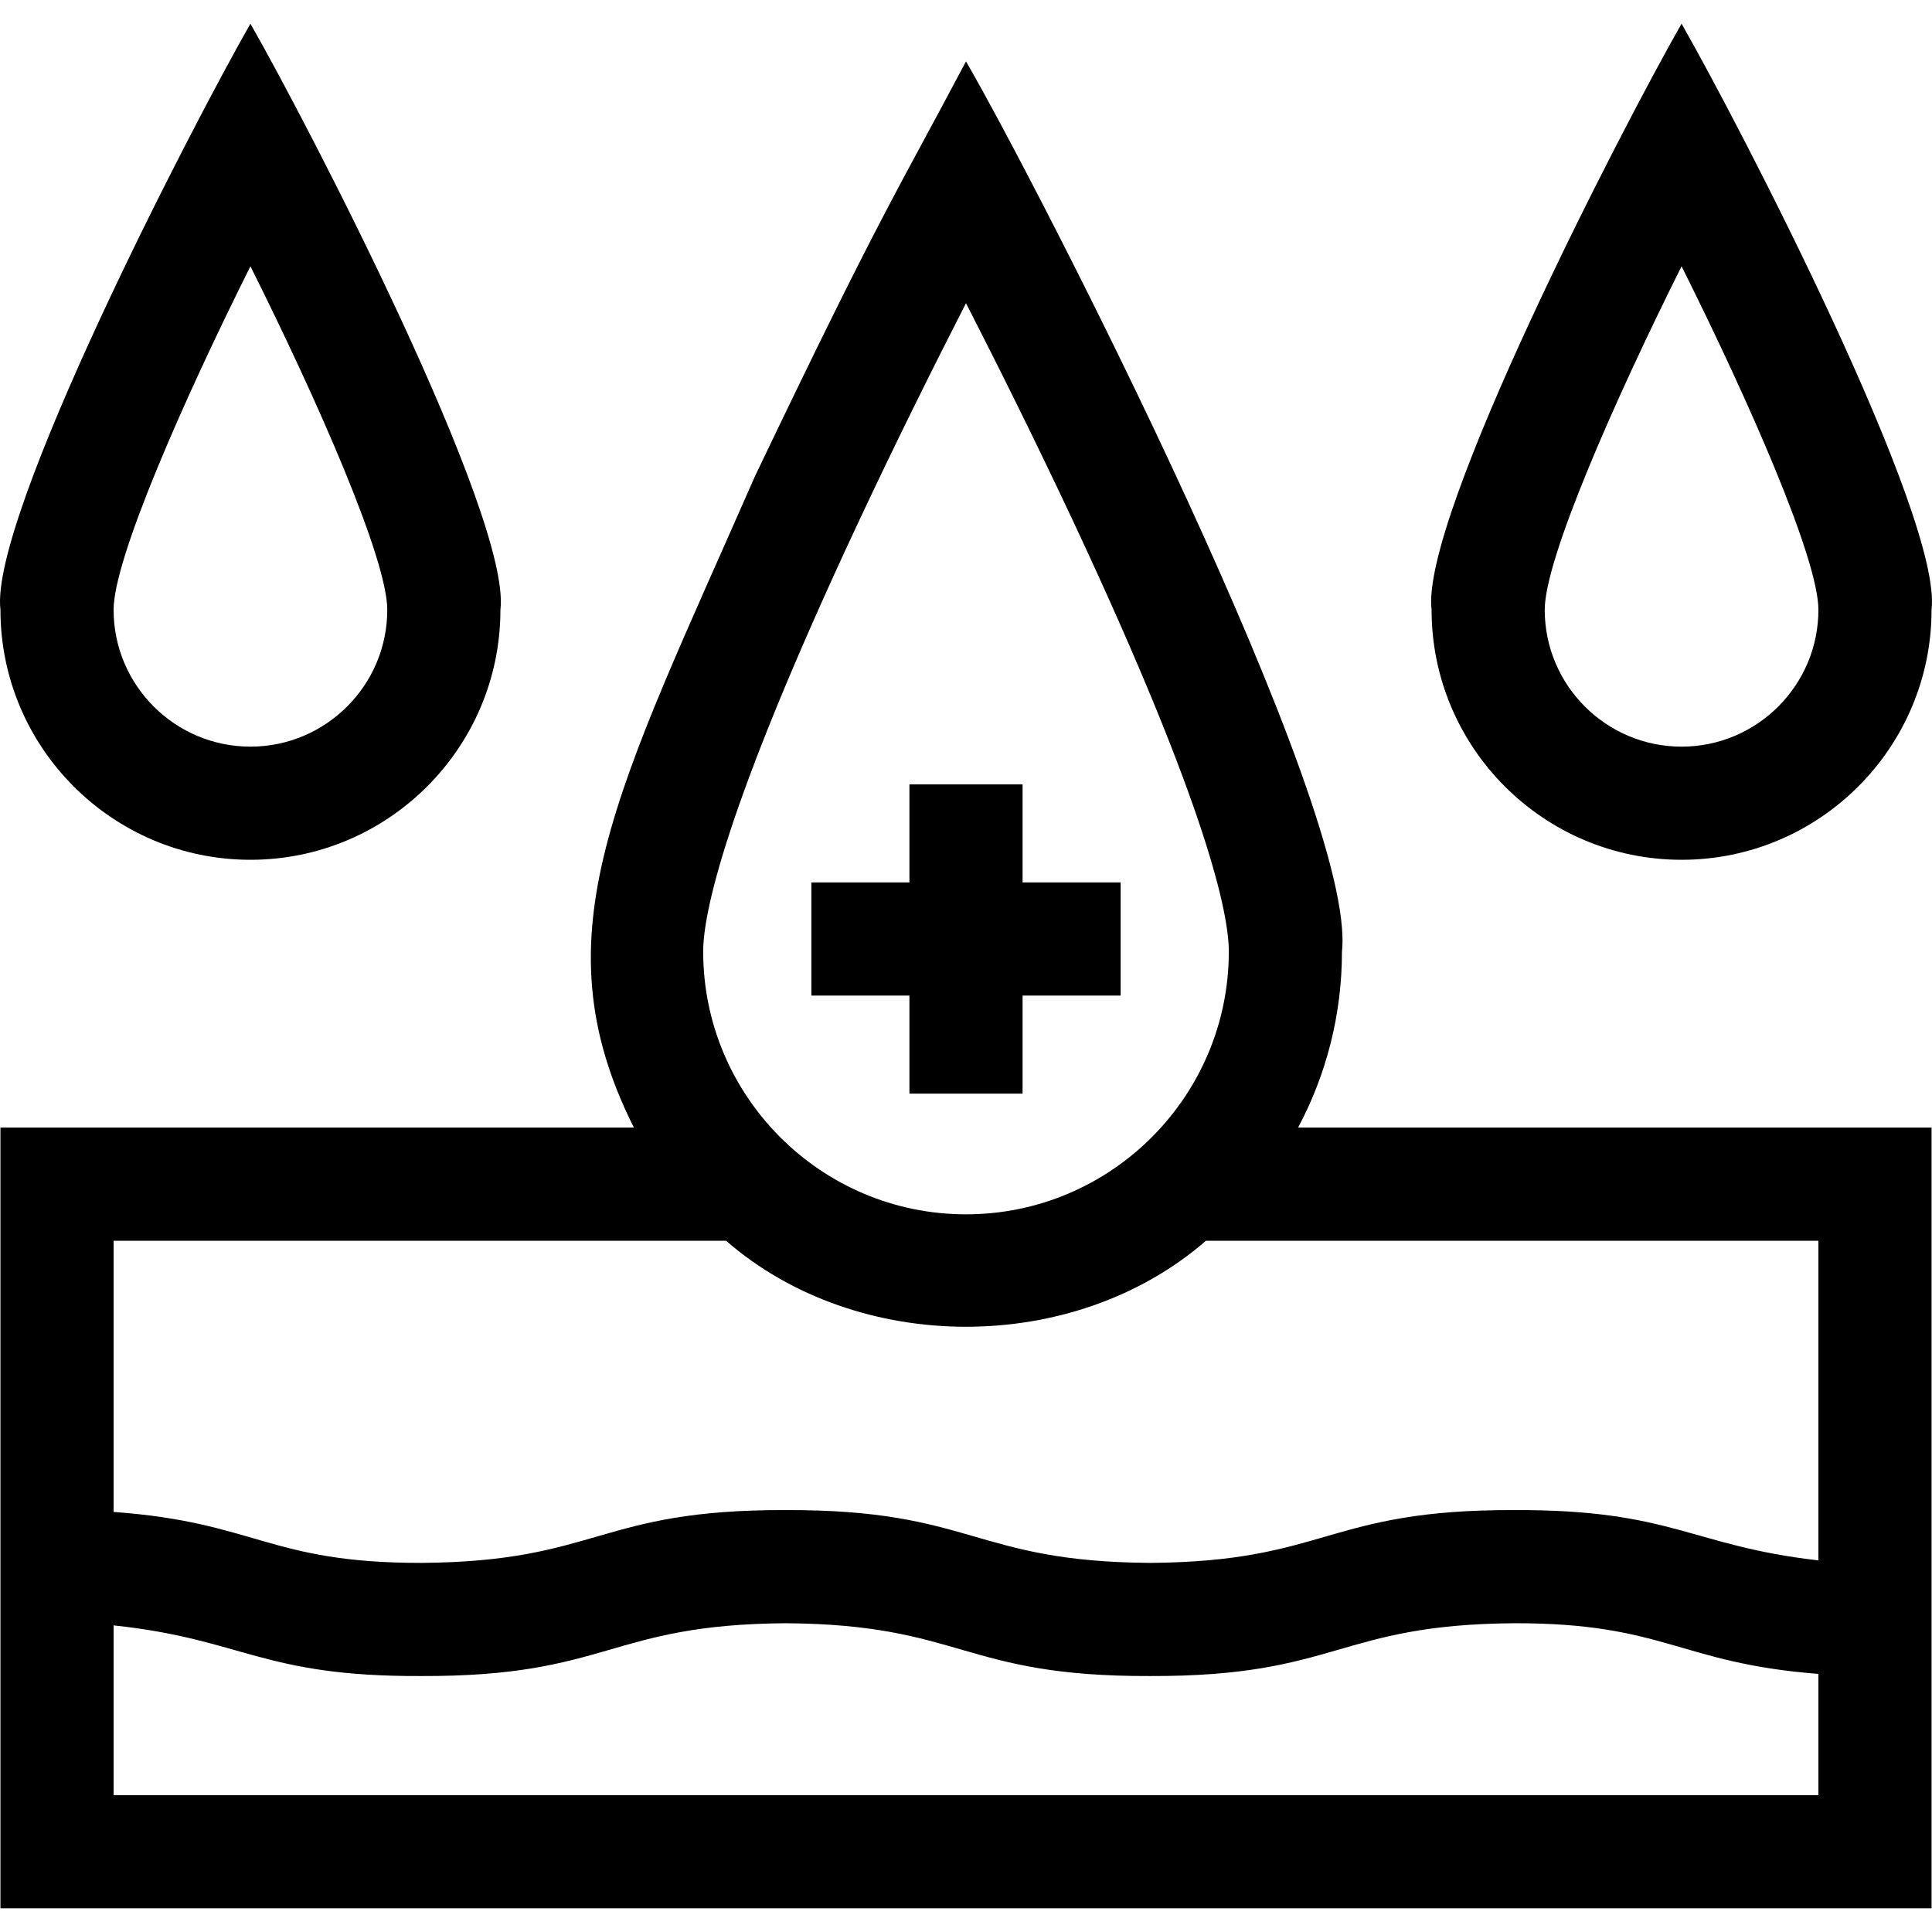<svg id="Capa_1" enable-background="new 0 0 512.235 512.235" height="512" viewBox="0 0 512.235 512.235" width="512" xmlns="http://www.w3.org/2000/svg"><g><path d="m355.797 252.278c4.145-37.985-80.456-202.845-99.68-236-18.344 34.687-22.301 39.632-55.93 109.94-36.756 83.819-57.98 121.3-32.12 172.74h-167.95v207h512v-207h-167.95c7.42-13.93 11.63-29.82 11.63-46.68zm-325.68 223.68v-45.014c34.524 3.662 39.263 13.613 81.598 13.426 49.858.164 49.557-13.667 96.596-14 47.027.332 46.755 14.165 96.599 14 49.844.164 49.573-13.667 96.603-14 39.968-.056 43.5 10.543 80.604 13.436v32.152zm452-147v84.754c-33.754-3.852-38.759-13.511-80.604-13.34-49.862-.164-49.56 13.667-96.603 14-47.027-.331-46.755-14.165-96.599-14-49.84-.164-49.57 13.667-96.596 14-40.412.043-43.738-10.785-81.598-13.508v-71.905h162.38c34.957 30.411 92.29 30.405 127.24 0h162.38zm-226-7c-38.509-.001-69.689-31.361-69.68-69.68 0-9.67 5.31-37.23 40.87-113.23 10.42-22.26 20.91-43.24 28.81-58.66 7.9 15.42 18.39 36.4 28.81 58.66 35.56 76 40.87 103.56 40.87 113.23.01 38.318-31.171 69.679-69.68 69.68z"/><path d="m66.398 227.958c36.55 0 66.28-29.73 66.28-66.28 2.96-24.491-50.871-128.454-66.28-155.4-15.469 27.055-69.254 130.919-66.279 155.4-.002 36.55 29.728 66.28 66.279 66.28zm0-157.36c17.88 35.78 36.28 77.59 36.28 91.08 0 20.01-16.28 36.28-36.28 36.28-20.01 0-36.28-16.27-36.28-36.28-.001-13.491 18.4-55.301 36.28-91.08z"/><path d="m445.837 227.958c36.55 0 66.28-29.73 66.28-66.28 2.961-24.535-50.862-128.429-66.28-155.4-15.458 27.029-69.253 130.965-66.279 155.4-.001 36.55 29.729 66.28 66.279 66.28zm0-157.36c17.88 35.77 36.28 77.58 36.28 91.08 0 20.01-16.27 36.28-36.28 36.28-20 0-36.28-16.27-36.28-36.28 0-13.491 18.41-55.301 36.28-91.08z"/><path d="m271.117 207.958h-30v26h-26v30h26v26h30v-26h26v-30h-26z"/></g></svg>